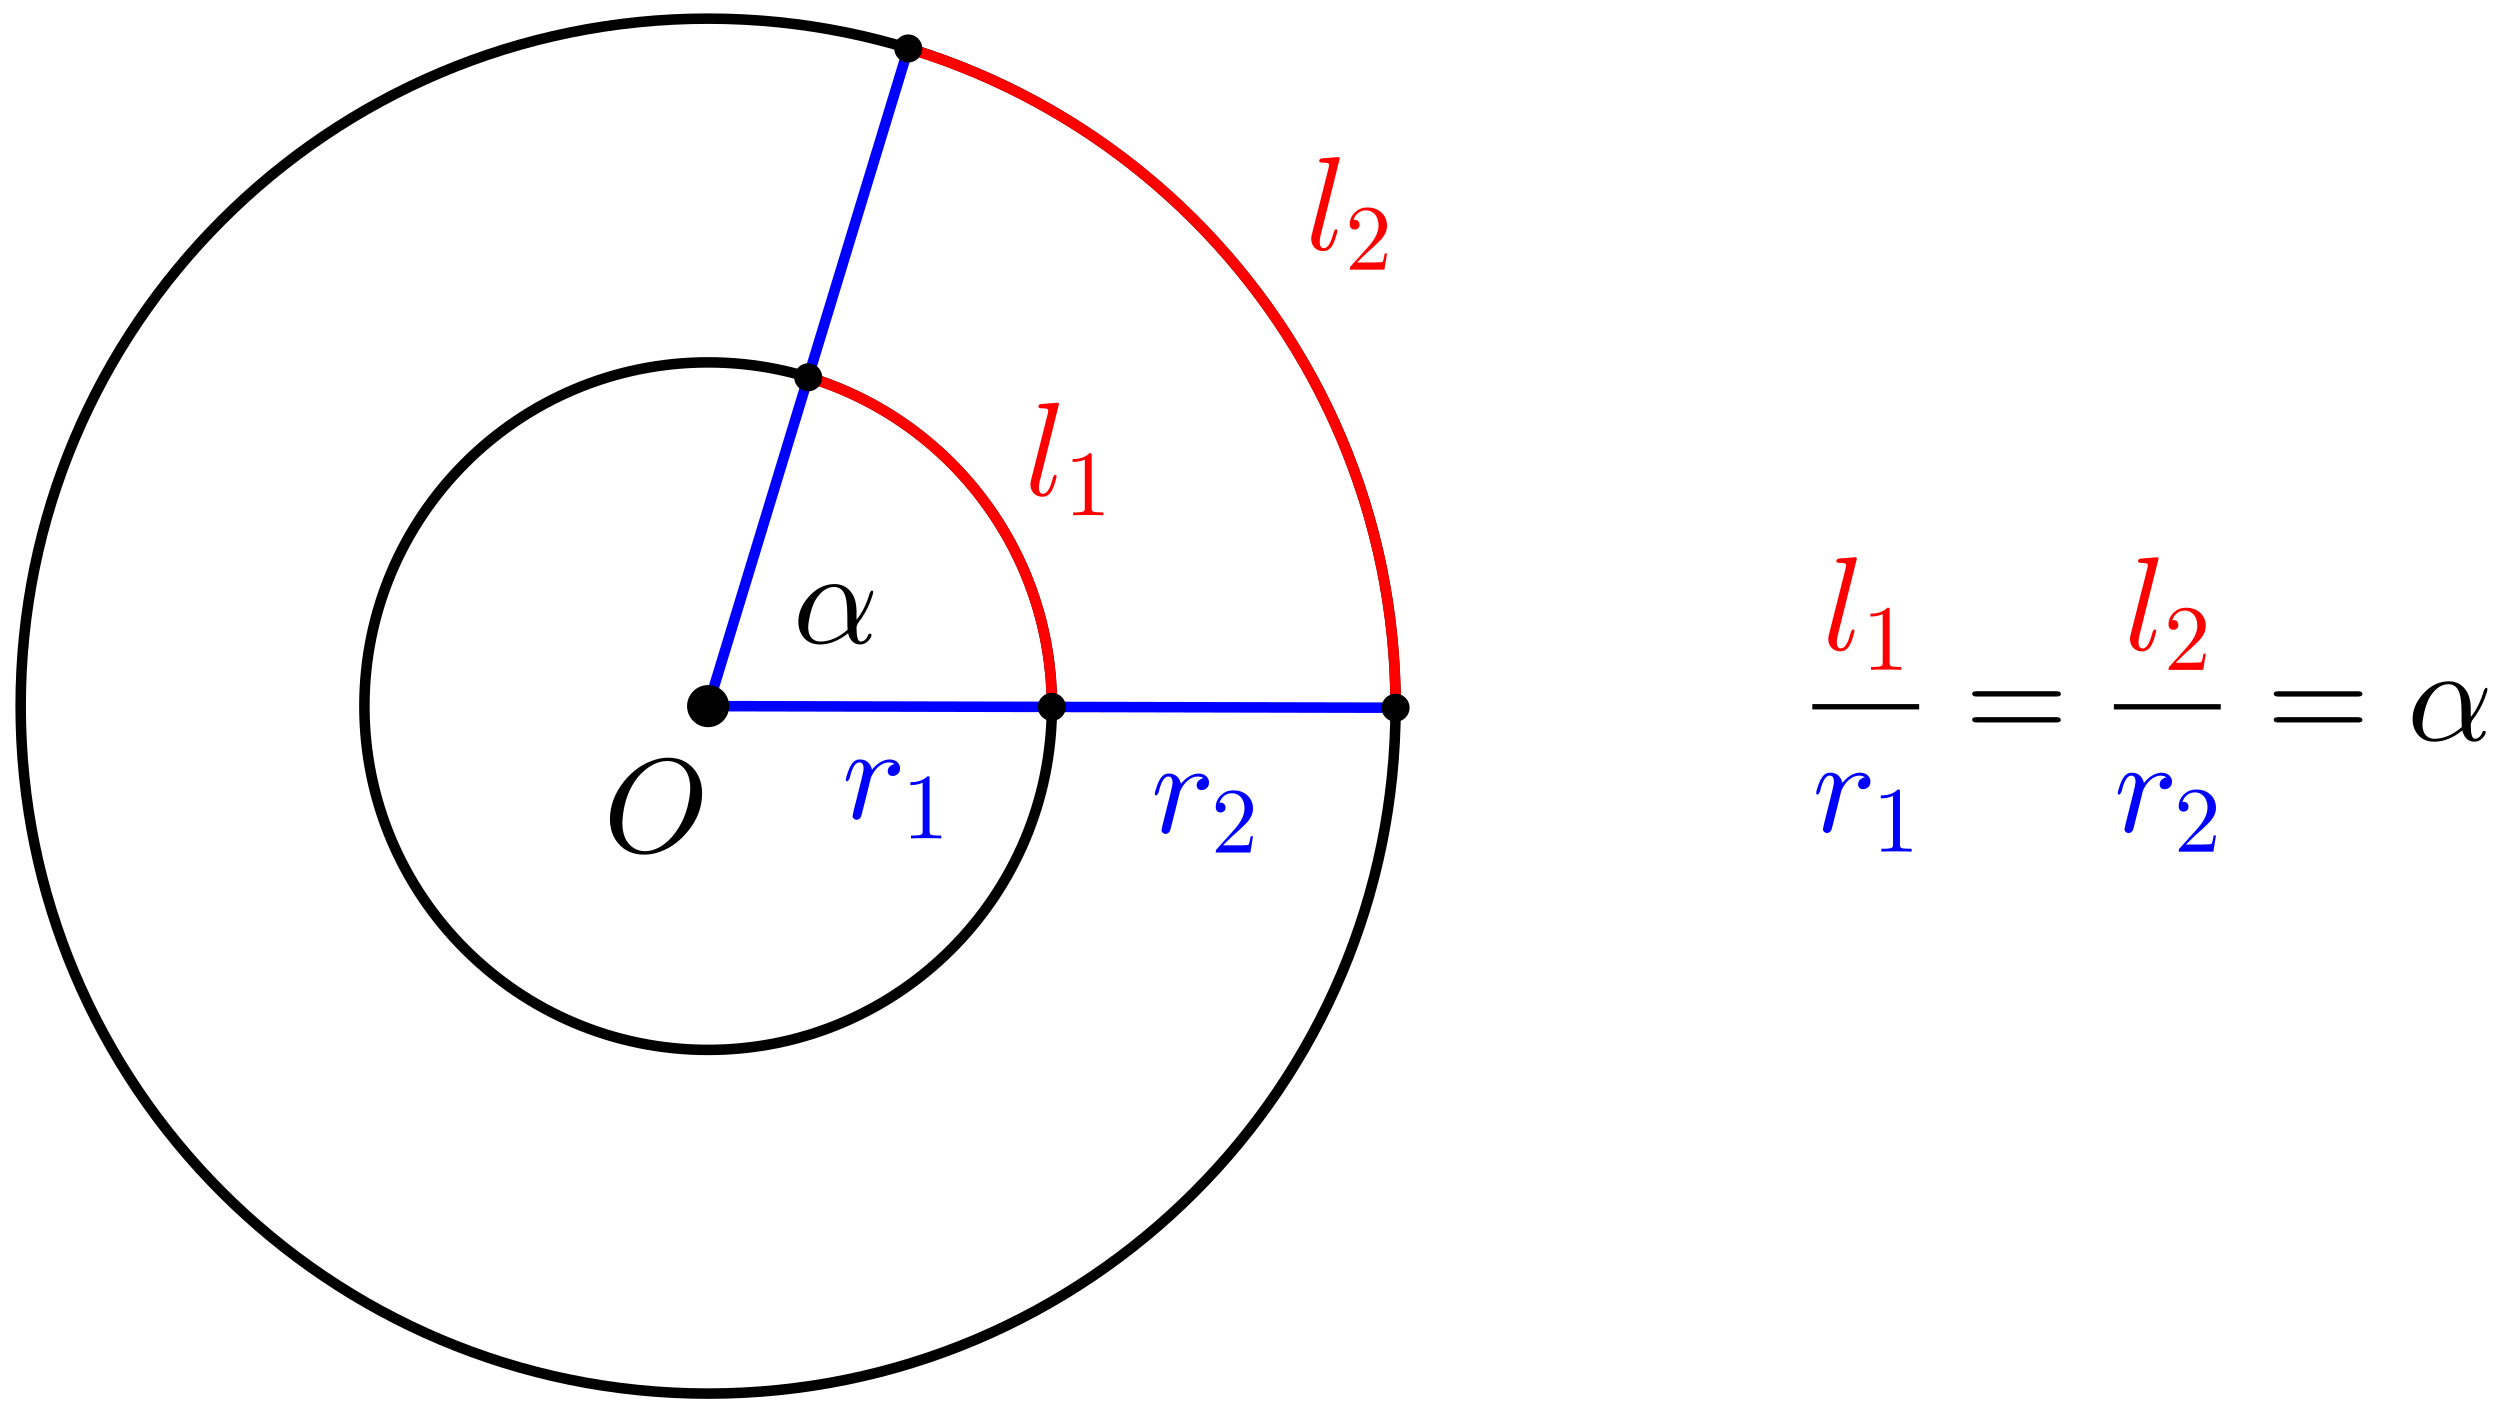 <?xml version="1.0" encoding="UTF-8" standalone="no"?>
<svg
   xmlns:dc="http://purl.org/dc/elements/1.1/"
   xmlns:cc="http://creativecommons.org/ns#"
   xmlns:rdf="http://www.w3.org/1999/02/22-rdf-syntax-ns#"
   xmlns:svg="http://www.w3.org/2000/svg"
   xmlns="http://www.w3.org/2000/svg"
   xmlns:sodipodi="http://sodipodi.sourceforge.net/DTD/sodipodi-0.dtd"
   xmlns:inkscape="http://www.inkscape.org/namespaces/inkscape"
   version="1.1"
   id="svg7688"
   xml:space="preserve"
   width="197.333"
   height="110.667"
   viewBox="0 0 197.333 110.667"
   sodipodi:docname="2020-1218-1940-crop.pdf"><rect x="0" y="0" width="197.333" height="110.667" fill="#333333" stroke="none"/><defs
     id="defs7692"><clipPath
       clipPathUnits="userSpaceOnUse"
       id="clipPath7706"><path
         d="M 0,0 H 210 V 150 H 0 Z"
         id="path7704" /></clipPath><clipPath
       clipPathUnits="userSpaceOnUse"
       id="clipPath7716"><path
         d="M 0,0 H 210 V 150 H 0 Z"
         id="path7714" /></clipPath><clipPath
       clipPathUnits="userSpaceOnUse"
       id="clipPath7728"><path
         d="M 0,0 V 150 H 210 V 0 Z"
         id="path7726" /></clipPath><clipPath
       clipPathUnits="userSpaceOnUse"
       id="clipPath7738"><path
         d="M 0,0 H 371 V 266 H 0 Z"
         id="path7736" /></clipPath></defs><sodipodi:namedview
     pagecolor="#ffffff"
     bordercolor="#666666"
     borderopacity="1"
     objecttolerance="10"
     gridtolerance="10"
     guidetolerance="10"
     inkscape:pageopacity="0"
     inkscape:pageshadow="2"
     inkscape:window-width="640"
     inkscape:window-height="480"
     id="namedview7690" /><g
     id="g7696"
     inkscape:groupmode="layer"
     inkscape:label="2020-1218-1940-crop"
     transform="matrix(1.333,0,0,-1.333,0,110.667)"><g
       id="g7698"
       transform="translate(-33,-33)"><g
         id="g7700"><g
           id="g7702"
           clip-path="url(#clipPath7706)"><g
             id="g7708"
             transform="matrix(0.733,0,0,-0.733,28,130)"><g
               id="g7710"><g
                 id="g7712"
                 clip-path="url(#clipPath7716)"><g
                   id="g7718"><g
                     id="g7720" /></g><g
                   id="g7722"><g
                     id="g7724"
                     clip-path="url(#clipPath7728)"><g
                       id="g7730"
                       transform="scale(0.567)" /></g></g><g
                   id="g7732"
                   transform="scale(0.567)"><g
                     id="g7734"
                     clip-path="url(#clipPath7738)"><path
                       d="M 0,0 H 371 V 266 H 0 Z"
                       style="fill:#ffffff;fill-opacity:1;fill-rule:nonzero;stroke:none"
                       id="path7740" /><path
                       d="m 161.9,134.24 c 0,27.05 -21.93,48.98 -48.98,48.98 -27.045,0 -48.972,-21.93 -48.972,-48.98 0,-27.05 21.927,-48.974 48.972,-48.974 27.05,0 48.98,21.924 48.98,48.974 z"
                       style="fill:none;stroke:#000000;stroke-width:1.5;stroke-linecap:round;stroke-linejoin:round;stroke-miterlimit:10;stroke-dasharray:none;stroke-opacity:1"
                       id="path7742" /><path
                       d="m 210.87,134.24 c 0,54.1 -43.85,97.95 -97.95,97.95 -54.093,0 -97.946,-43.85 -97.946,-97.95 0,-54.096 43.853,-97.949 97.946,-97.949 54.1,0 97.95,43.853 97.95,97.949 z"
                       style="fill:none;stroke:#000000;stroke-width:1.5;stroke-linecap:round;stroke-linejoin:round;stroke-miterlimit:10;stroke-dasharray:none;stroke-opacity:1"
                       id="path7744" /><path
                       d="M 161.9,134.35 C 161.95,112.76 147.84,93.675 127.18,87.387"
                       style="fill:none;stroke:#ff0000;stroke-width:1.5;stroke-linecap:round;stroke-linejoin:round;stroke-miterlimit:10;stroke-dasharray:none;stroke-opacity:1"
                       id="path7746" /><path
                       d="M 210.87,134.47 C 210.97,91.271 182.76,53.11 141.44,40.534"
                       style="fill:none;stroke:#ff0000;stroke-width:1.5;stroke-linecap:round;stroke-linejoin:round;stroke-miterlimit:10;stroke-dasharray:none;stroke-opacity:1"
                       id="path7748" /><path
                       d="m 112.92,134.24 97.95,0.23"
                       style="fill:none;stroke:#0000ff;stroke-width:1.5;stroke-linecap:round;stroke-linejoin:round;stroke-miterlimit:10;stroke-dasharray:none;stroke-opacity:1"
                       id="path7750" /><path
                       d="M 112.92,134.24 141.44,40.534"
                       style="fill:none;stroke:#0000ff;stroke-width:1.5;stroke-linecap:round;stroke-linejoin:round;stroke-miterlimit:10;stroke-dasharray:none;stroke-opacity:1"
                       id="path7752" /><path
                       d="m 115.92,134.24 c 0,1.66 -1.34,3 -3,3 -1.65,0 -3,-1.34 -3,-3 0,-1.66 1.35,-3 3,-3 1.66,0 3,1.34 3,3 z"
                       style="fill:#000000;fill-opacity:1;fill-rule:nonzero;stroke:none"
                       id="path7754" /><g
                       id="g7756"
                       transform="scale(19)"><g
                         id="g7758"
                         transform="matrix(0.01,0,0,0.01,5.158,8.157)"><path
                           d="m 74,-43.594 v 0 C 74,-33.26 70.333,-23.698 63,-14.906 56.396,-6.906 48.661,-1.635 39.797,0.906 36.661,1.771 33.562,2.203 30.5,2.203 22.167,2.203 15.599,-0.729 10.797,-6.594 6.87,-11.396 4.906,-17.365 4.906,-24.5 c 0,-10 3.563,-19.469 10.688,-28.406 6.604,-8.063 14.338,-13.427 23.203,-16.094 3.271,-1 6.505,-1.5 9.703,-1.5 8.469,0 15.104,3.068 19.906,9.203 3.729,4.802 5.594,10.703 5.594,17.703 z M 31.094,-0.406 v 0 c 6.271,0 12.307,-2.797 18.109,-8.391 1.198,-1.135 2.297,-2.338 3.297,-3.609 6.531,-8.125 10.562,-17.823 12.094,-29.094 0.333,-2.198 0.5,-4.198 0.5,-6 0,-9.135 -3.063,-15.333 -9.188,-18.594 -0.073,0 -0.14,-0.036 -0.203,-0.109 C 53.297,-67.401 50.698,-68 47.906,-68 c -6.271,0 -12.338,2.698 -18.203,8.094 -2.406,2.135 -4.542,4.635 -6.406,7.5 -5.063,7.666 -8.026,16.833 -8.891,27.5 -0.135,1.208 -0.203,2.276 -0.203,3.203 0,8.531 2.568,14.666 7.703,18.406 2.667,1.927 5.729,2.891 9.188,2.891 z"
                           style="fill:#000000;fill-opacity:1;fill-rule:nonzero;stroke:none"
                           id="path7760" /><g
                           id="g7762"
                           transform="matrix(5.263,0,0,5.263,-515.79,-815.67)"><path
                             d="m 212.87,134.47 c 0,1.1 -0.89,2 -2,2 -1.1,0 -2,-0.9 -2,-2 0,-1.11 0.9,-2 2,-2 1.11,0 2,0.89 2,2 z"
                             style="fill:#000000;fill-opacity:1;fill-rule:nonzero;stroke:none"
                             id="path7764" /><path
                             d="m 143.44,40.534 c 0,1.105 -0.9,2 -2,2 -1.1,0 -2,-0.895 -2,-2 0,-1.104 0.9,-2 2,-2 1.1,0 2,0.896 2,2 z"
                             style="fill:#000000;fill-opacity:1;fill-rule:nonzero;stroke:none"
                             id="path7766" /><path
                             d="m 129.18,87.387 c 0,1.105 -0.89,2 -2,2 -1.1,0 -2,-0.895 -2,-2 0,-1.104 0.9,-2 2,-2 1.11,0 2,0.896 2,2 z"
                             style="fill:#000000;fill-opacity:1;fill-rule:nonzero;stroke:none"
                             id="path7768" /><path
                             d="m 163.9,134.35 c 0,1.11 -0.9,2 -2,2 -1.11,0 -2,-0.89 -2,-2 0,-1.1 0.89,-2 2,-2 1.1,0 2,0.9 2,2 z"
                             style="fill:#000000;fill-opacity:1;fill-rule:nonzero;stroke:none"
                             id="path7770" /><g
                             id="g7772"
                             transform="scale(19)"><g
                               id="g7774"
                               transform="matrix(0.01,0,0,0.01,8.316,5.484)"><path
                                 d="M 25.797,-68.297 11.406,-10.5 c -0.406,1.531 -0.609,3.13 -0.609,4.797 0,3.073 1,4.609 3,4.609 2.604,0 4.771,-2.87 6.5,-8.609 0.333,-1 0.703,-2.266 1.109,-3.797 0.532,-1.135 0.995,-1.734 1.391,-1.797 0.802,0 1.203,0.333 1.203,1 0,1 -0.599,3.297 -1.797,6.891 -0.406,1.135 -0.807,2.104 -1.203,2.906 -1.729,3.729 -4.229,5.594 -7.5,5.594 -3.469,0 -6.068,-1.396 -7.797,-4.188 -0.865,-1.469 -1.297,-3.135 -1.297,-5 0,-1.073 0.167,-2.208 0.5,-3.406 l 12.594,-50 0.297,-2 c 0,-0.729 -0.464,-1.198 -1.391,-1.406 -0.802,-0.198 -1.968,-0.297 -3.5,-0.297 -1.541,0 -2.375,-0.365 -2.5,-1.094 0,-1.198 0.63,-1.901 1.891,-2.109 l 12.203,-1 c 0.865,0 1.297,0.37 1.297,1.109 z"
                                 style="fill:#ff0000;fill-opacity:1;fill-rule:nonzero;stroke:none"
                                 id="path7776" /><g
                                 id="g7778"
                                 transform="matrix(0.7,0,0,0.7,29.8,15)"><path
                                   d="m 29.406,-64 v 56.094 c 0,2 0.396,3.271 1.188,3.812 1.135,0.667 3.838,1 8.109,1 h 3.203 V 0 C 39.573,-0.198 34.172,-0.297 25.703,-0.297 17.234,-0.297 11.833,-0.198 9.5,0 v -3.094 h 3.203 c 5.136,0 8.068,-0.604 8.797,-1.812 L 21.594,-5 C 21.865,-5.531 22,-6.5 22,-7.906 V -59.703 c -3.469,1.739 -7.833,2.609 -13.094,2.609 v -3.109 c 8,0 14.063,-2.13 18.188,-6.391 1.271,0 2.005,0.229 2.203,0.688 v 0 0.109 c 0.073,0.198 0.109,0.797 0.109,1.797 z"
                                   style="fill:#ff0000;fill-opacity:1;fill-rule:nonzero;stroke:none"
                                   id="path7780" /><g
                                   id="g7782"
                                   transform="matrix(1.429,0,0,1.429,258.256,-284.565)"><path
                                   d="M 25.797,-68.297 11.406,-10.5 c -0.406,1.531 -0.609,3.13 -0.609,4.797 0,3.073 1,4.609 3,4.609 2.604,0 4.771,-2.87 6.5,-8.609 0.333,-1 0.703,-2.266 1.109,-3.797 0.532,-1.135 0.995,-1.734 1.391,-1.797 0.802,0 1.203,0.333 1.203,1 0,1 -0.599,3.297 -1.797,6.891 -0.406,1.135 -0.807,2.104 -1.203,2.906 -1.729,3.729 -4.229,5.594 -7.5,5.594 -3.469,0 -6.068,-1.396 -7.797,-4.188 -0.865,-1.469 -1.297,-3.135 -1.297,-5 0,-1.073 0.167,-2.208 0.5,-3.406 l 12.594,-50 0.297,-2 c 0,-0.729 -0.464,-1.198 -1.391,-1.406 -0.802,-0.198 -1.968,-0.297 -3.5,-0.297 -1.541,0 -2.375,-0.365 -2.5,-1.094 0,-1.198 0.63,-1.901 1.891,-2.109 l 12.203,-1 c 0.865,0 1.297,0.37 1.297,1.109 z"
                                   style="fill:#ff0000;fill-opacity:1;fill-rule:nonzero;stroke:none"
                                   id="path7784" /><g
                                   id="g7786"
                                   transform="matrix(0.7,0,0,0.7,29.8,15)"><path
                                   d="m 44.906,-17.406 v 0 L 42.094,0 H 5 c 0,-1.667 0.198,-2.734 0.594,-3.203 l 0.5,-0.5 19.203,-21.391 c 7,-7.875 10.5,-15.245 10.5,-22.109 0,-5.927 -1.797,-10.427 -5.391,-13.5 l -0.109,-0.094 h -0.094 c -2.135,-1.802 -4.734,-2.703 -7.797,-2.703 -4.802,0 -8.635,2.068 -11.5,6.203 -0.802,1.198 -1.468,2.531 -2,4 0.198,-0.073 0.63,-0.109 1.297,-0.109 2.667,0 4.365,1.203 5.094,3.609 v 0.094 c 0.135,0.469 0.203,0.969 0.203,1.5 0,2.667 -1.266,4.37 -3.797,5.109 -0.531,0.125 -1,0.188 -1.406,0.188 -2.469,0 -4.099,-1.032 -4.891,-3.094 C 5.135,-46.729 5,-47.562 5,-48.5 c 0,-5.135 1.969,-9.536 5.906,-13.203 3.532,-3.261 7.797,-4.891 12.797,-4.891 7.333,0 13.031,2.464 17.094,7.391 2.333,2.864 3.667,6.265 4,10.203 0.073,0.604 0.109,1.203 0.109,1.797 0,4.864 -1.833,9.5 -5.5,13.906 -1.937,2.261 -4.937,5.261 -9,9 l -6.109,5.391 -1,0.906 -10.594,10.297 h 18 c 5.865,0 9.031,-0.266 9.5,-0.797 0.667,-0.938 1.401,-3.906 2.203,-8.906 z"
                                   style="fill:#ff0000;fill-opacity:1;fill-rule:nonzero;stroke:none"
                                   id="path7788" /><g
                                   id="g7790"
                                   transform="matrix(7.519,0,0,7.519,-1531.3,-541.62)"><g
                                   id="g7792"
                                   transform="scale(19)"><g
                                   id="g7794"
                                   transform="matrix(0.01,0,0,0.01,6.947,7.905)"><path
                                   d="m 8.797,-5.906 v 0 L 14.594,-29 c 1.073,-4.271 1.609,-7.073 1.609,-8.406 0,-3.063 -1.036,-4.594 -3.109,-4.594 -2.729,0 -4.959,3.167 -6.688,9.5 -0.208,0.729 -0.411,1.531 -0.609,2.406 -0.729,1.459 -1.297,2.224 -1.703,2.297 -0.792,0 -1.188,-0.333 -1.188,-1 0,-1.073 0.599,-3.307 1.797,-6.703 0.469,-1.198 0.901,-2.198 1.297,-3 1.604,-3.271 3.604,-5.135 6,-5.594 0.469,-0.073 0.938,-0.109 1.406,-0.109 3.729,0 6.427,1.599 8.094,4.797 0.396,0.739 0.698,1.541 0.906,2.406 0.063,0.135 0.094,0.302 0.094,0.5 3.865,-4.802 8.13,-7.37 12.797,-7.703 3.739,0 6.276,1.302 7.609,3.906 0.459,0.802 0.688,1.667 0.688,2.594 0,2.604 -1.099,4.406 -3.297,5.406 -0.729,0.333 -1.464,0.5 -2.203,0.5 -2.063,0 -3.292,-0.901 -3.688,-2.703 -0.073,-0.271 -0.109,-0.536 -0.109,-0.797 0,-2.198 1.135,-3.833 3.406,-4.906 l 0.094,-0.094 c 0.531,-0.198 1.099,-0.364 1.703,-0.5 l -2,-0.906 c -0.865,-0.136 -1.599,-0.235 -2.203,-0.297 -2.802,0 -5.469,1.099 -8,3.297 -2.063,1.864 -3.828,4.333 -5.297,7.406 -0.135,0.333 -0.234,0.599 -0.297,0.797 l -3.203,13 -4,15.797 C 13.896,0.036 12.661,0.969 10.797,1.094 9.13,0.76 8.167,-0.135 7.906,-1.594 c 0,0.125 0.297,-1.312 0.891,-4.312 z"
                                   style="fill:#0000ff;fill-opacity:1;fill-rule:nonzero;stroke:none"
                                   id="path7796" /><g
                                   id="g7798"
                                   transform="matrix(0.7,0,0,0.7,45.1,15)"><path
                                   d="m 29.406,-64 v 56.094 c 0,2 0.396,3.271 1.188,3.812 1.135,0.667 3.838,1 8.109,1 h 3.203 V 0 C 39.573,-0.198 34.172,-0.297 25.703,-0.297 17.234,-0.297 11.833,-0.198 9.5,0 v -3.094 h 3.203 c 5.136,0 8.068,-0.604 8.797,-1.812 L 21.594,-5 C 21.865,-5.531 22,-6.5 22,-7.906 V -59.703 c -3.469,1.739 -7.833,2.609 -13.094,2.609 v -3.109 c 8,0 14.063,-2.13 18.188,-6.391 1.271,0 2.005,0.229 2.203,0.688 v 0 0.109 c 0.073,0.198 0.109,0.797 0.109,1.797 z"
                                   style="fill:#0000ff;fill-opacity:1;fill-rule:nonzero;stroke:none"
                                   id="path7800" /><g
                                   id="g7802"
                                   transform="matrix(7.519,0,0,7.519,-1056.9,-1150.7)"><g
                                   id="g7804"
                                   transform="scale(19)"><g
                                   id="g7806"
                                   transform="matrix(0.01,0,0,0.01,14.297,6.641)"><path
                                   d="M 25.797,-68.297 11.406,-10.5 c -0.406,1.531 -0.609,3.13 -0.609,4.797 0,3.073 1,4.609 3,4.609 2.604,0 4.771,-2.87 6.5,-8.609 0.333,-1 0.703,-2.266 1.109,-3.797 0.532,-1.135 0.995,-1.734 1.391,-1.797 0.802,0 1.203,0.333 1.203,1 0,1 -0.599,3.297 -1.797,6.891 -0.406,1.135 -0.807,2.104 -1.203,2.906 -1.729,3.729 -4.229,5.594 -7.5,5.594 -3.469,0 -6.068,-1.396 -7.797,-4.188 -0.865,-1.469 -1.297,-3.135 -1.297,-5 0,-1.073 0.167,-2.208 0.5,-3.406 l 12.594,-50 0.297,-2 c 0,-0.729 -0.464,-1.198 -1.391,-1.406 -0.802,-0.198 -1.968,-0.297 -3.5,-0.297 -1.541,0 -2.375,-0.365 -2.5,-1.094 0,-1.198 0.63,-1.901 1.891,-2.109 l 12.203,-1 c 0.865,0 1.297,0.37 1.297,1.109 z"
                                   style="fill:#ff0000;fill-opacity:1;fill-rule:nonzero;stroke:none"
                                   id="path7808" /><g
                                   id="g7810"
                                   transform="matrix(0.7,0,0,0.7,29.8,15)"><path
                                   d="m 29.406,-64 v 56.094 c 0,2 0.396,3.271 1.188,3.812 1.135,0.667 3.838,1 8.109,1 h 3.203 V 0 C 39.573,-0.198 34.172,-0.297 25.703,-0.297 17.234,-0.297 11.833,-0.198 9.5,0 v -3.094 h 3.203 c 5.136,0 8.068,-0.604 8.797,-1.812 L 21.594,-5 C 21.865,-5.531 22,-6.5 22,-7.906 V -59.703 c -3.469,1.739 -7.833,2.609 -13.094,2.609 v -3.109 c 8,0 14.063,-2.13 18.188,-6.391 1.271,0 2.005,0.229 2.203,0.688 v 0 0.109 c 0.073,0.198 0.109,0.797 0.109,1.797 z"
                                   style="fill:#ff0000;fill-opacity:1;fill-rule:nonzero;stroke:none"
                                   id="path7812" /><g
                                   id="g7814"
                                   transform="matrix(142.86,0,0,142.86,-2085,-970.2)"><path
                                   d="m 14.221,7.048 h 0.801 v 0.04 h -0.801 z"
                                   style="fill:#000000;fill-opacity:1;fill-rule:nonzero;stroke:none"
                                   id="path7816" /><g
                                   id="g7818"
                                   transform="matrix(0.01,0,0,0.01,14.221,8.004)"><path
                                   d="m 8.797,-5.906 v 0 L 14.594,-29 c 1.073,-4.271 1.609,-7.073 1.609,-8.406 0,-3.063 -1.036,-4.594 -3.109,-4.594 -2.729,0 -4.959,3.167 -6.688,9.5 -0.208,0.729 -0.411,1.531 -0.609,2.406 -0.729,1.459 -1.297,2.224 -1.703,2.297 -0.792,0 -1.188,-0.333 -1.188,-1 0,-1.073 0.599,-3.307 1.797,-6.703 0.469,-1.198 0.901,-2.198 1.297,-3 1.604,-3.271 3.604,-5.135 6,-5.594 0.469,-0.073 0.938,-0.109 1.406,-0.109 3.729,0 6.427,1.599 8.094,4.797 0.396,0.739 0.698,1.541 0.906,2.406 0.063,0.135 0.094,0.302 0.094,0.5 3.865,-4.802 8.13,-7.37 12.797,-7.703 3.739,0 6.276,1.302 7.609,3.906 0.459,0.802 0.688,1.667 0.688,2.594 0,2.604 -1.099,4.406 -3.297,5.406 -0.729,0.333 -1.464,0.5 -2.203,0.5 -2.063,0 -3.292,-0.901 -3.688,-2.703 -0.073,-0.271 -0.109,-0.536 -0.109,-0.797 0,-2.198 1.135,-3.833 3.406,-4.906 l 0.094,-0.094 c 0.531,-0.198 1.099,-0.364 1.703,-0.5 l -2,-0.906 c -0.865,-0.136 -1.599,-0.235 -2.203,-0.297 -2.802,0 -5.469,1.099 -8,3.297 -2.063,1.864 -3.828,4.333 -5.297,7.406 -0.135,0.333 -0.234,0.599 -0.297,0.797 l -3.203,13 -4,15.797 C 13.896,0.036 12.661,0.969 10.797,1.094 9.13,0.76 8.167,-0.135 7.906,-1.594 c 0,0.125 0.297,-1.312 0.891,-4.312 z"
                                   style="fill:#0000ff;fill-opacity:1;fill-rule:nonzero;stroke:none"
                                   id="path7820" /><g
                                   id="g7822"
                                   transform="matrix(0.7,0,0,0.7,45.1,15)"><path
                                   d="m 29.406,-64 v 56.094 c 0,2 0.396,3.271 1.188,3.812 1.135,0.667 3.838,1 8.109,1 h 3.203 V 0 C 39.573,-0.198 34.172,-0.297 25.703,-0.297 17.234,-0.297 11.833,-0.198 9.5,0 v -3.094 h 3.203 c 5.136,0 8.068,-0.604 8.797,-1.812 L 21.594,-5 C 21.865,-5.531 22,-6.5 22,-7.906 V -59.703 c -3.469,1.739 -7.833,2.609 -13.094,2.609 v -3.109 c 8,0 14.063,-2.13 18.188,-6.391 1.271,0 2.005,0.229 2.203,0.688 v 0 0.109 c 0.073,0.198 0.109,0.797 0.109,1.797 z"
                                   style="fill:#0000ff;fill-opacity:1;fill-rule:nonzero;stroke:none"
                                   id="path7824" /><g
                                   id="g7826"
                                   transform="matrix(142.86,0,0,142.86,-2096,-1164.8)"><g
                                   id="g7828"
                                   transform="matrix(0.01,0,0,0.01,15.363,7.318)"><path
                                   d="M 68.703,-32.703 H 9 c -2.135,0 -3.271,-0.667 -3.406,-2 0,-1.333 1.104,-2 3.312,-2 H 68.797 c 2.135,0 3.234,0.667 3.297,2 0,1.333 -1.13,2 -3.391,2 z m 0.094,19.406 H 8.906 c -2.135,0 -3.24,-0.667 -3.312,-2 0,-1.333 1.135,-2 3.406,-2 h 59.703 c 2.136,0 3.266,0.667 3.391,2 0,1.333 -1.099,2 -3.297,2 z"
                                   style="fill:#000000;fill-opacity:1;fill-rule:nonzero;stroke:none"
                                   id="path7830" /><g
                                   id="g7832"
                                   transform="matrix(100,0,0,100,-1536.3,-731.79)"><g
                                   id="g7834"
                                   transform="matrix(0.01,0,0,0.01,16.558,6.641)"><path
                                   d="M 25.797,-68.297 11.406,-10.5 c -0.406,1.531 -0.609,3.13 -0.609,4.797 0,3.073 1,4.609 3,4.609 2.604,0 4.771,-2.87 6.5,-8.609 0.333,-1 0.703,-2.266 1.109,-3.797 0.532,-1.135 0.995,-1.734 1.391,-1.797 0.802,0 1.203,0.333 1.203,1 0,1 -0.599,3.297 -1.797,6.891 -0.406,1.135 -0.807,2.104 -1.203,2.906 -1.729,3.729 -4.229,5.594 -7.5,5.594 -3.469,0 -6.068,-1.396 -7.797,-4.188 -0.865,-1.469 -1.297,-3.135 -1.297,-5 0,-1.073 0.167,-2.208 0.5,-3.406 l 12.594,-50 0.297,-2 c 0,-0.729 -0.464,-1.198 -1.391,-1.406 -0.802,-0.198 -1.968,-0.297 -3.5,-0.297 -1.541,0 -2.375,-0.365 -2.5,-1.094 0,-1.198 0.63,-1.901 1.891,-2.109 l 12.203,-1 c 0.865,0 1.297,0.37 1.297,1.109 z"
                                   style="fill:#ff0000;fill-opacity:1;fill-rule:nonzero;stroke:none"
                                   id="path7836" /><g
                                   id="g7838"
                                   transform="matrix(0.7,0,0,0.7,29.8,15)"><path
                                   d="m 44.906,-17.406 v 0 L 42.094,0 H 5 c 0,-1.667 0.198,-2.734 0.594,-3.203 l 0.5,-0.5 19.203,-21.391 c 7,-7.875 10.5,-15.245 10.5,-22.109 0,-5.927 -1.797,-10.427 -5.391,-13.5 l -0.109,-0.094 h -0.094 c -2.135,-1.802 -4.734,-2.703 -7.797,-2.703 -4.802,0 -8.635,2.068 -11.5,6.203 -0.802,1.198 -1.468,2.531 -2,4 0.198,-0.073 0.63,-0.109 1.297,-0.109 2.667,0 4.365,1.203 5.094,3.609 v 0.094 c 0.135,0.469 0.203,0.969 0.203,1.5 0,2.667 -1.266,4.37 -3.797,5.109 -0.531,0.125 -1,0.188 -1.406,0.188 -2.469,0 -4.099,-1.032 -4.891,-3.094 C 5.135,-46.729 5,-47.562 5,-48.5 c 0,-5.135 1.969,-9.536 5.906,-13.203 3.532,-3.261 7.797,-4.891 12.797,-4.891 7.333,0 13.031,2.464 17.094,7.391 2.333,2.864 3.667,6.265 4,10.203 0.073,0.604 0.109,1.203 0.109,1.797 0,4.864 -1.833,9.5 -5.5,13.906 -1.937,2.261 -4.937,5.261 -9,9 l -6.109,5.391 -1,0.906 -10.594,10.297 h 18 c 5.865,0 9.031,-0.266 9.5,-0.797 0.667,-0.938 1.401,-3.906 2.203,-8.906 z"
                                   style="fill:#ff0000;fill-opacity:1;fill-rule:nonzero;stroke:none"
                                   id="path7840" /><g
                                   id="g7842"
                                   transform="matrix(142.86,0,0,142.86,-2408,-970.2)"><path
                                   d="m 16.481,7.048 h 0.801 v 0.04 h -0.801 z"
                                   style="fill:#000000;fill-opacity:1;fill-rule:nonzero;stroke:none"
                                   id="path7844" /><g
                                   id="g7846"
                                   transform="matrix(0.01,0,0,0.01,16.481,8.004)"><path
                                   d="m 8.797,-5.906 v 0 L 14.594,-29 c 1.073,-4.271 1.609,-7.073 1.609,-8.406 0,-3.063 -1.036,-4.594 -3.109,-4.594 -2.729,0 -4.959,3.167 -6.688,9.5 -0.208,0.729 -0.411,1.531 -0.609,2.406 -0.729,1.459 -1.297,2.224 -1.703,2.297 -0.792,0 -1.188,-0.333 -1.188,-1 0,-1.073 0.599,-3.307 1.797,-6.703 0.469,-1.198 0.901,-2.198 1.297,-3 1.604,-3.271 3.604,-5.135 6,-5.594 0.469,-0.073 0.938,-0.109 1.406,-0.109 3.729,0 6.427,1.599 8.094,4.797 0.396,0.739 0.698,1.541 0.906,2.406 0.063,0.135 0.094,0.302 0.094,0.5 3.865,-4.802 8.13,-7.37 12.797,-7.703 3.739,0 6.276,1.302 7.609,3.906 0.459,0.802 0.688,1.667 0.688,2.594 0,2.604 -1.099,4.406 -3.297,5.406 -0.729,0.333 -1.464,0.5 -2.203,0.5 -2.063,0 -3.292,-0.901 -3.688,-2.703 -0.073,-0.271 -0.109,-0.536 -0.109,-0.797 0,-2.198 1.135,-3.833 3.406,-4.906 l 0.094,-0.094 c 0.531,-0.198 1.099,-0.364 1.703,-0.5 l -2,-0.906 c -0.865,-0.136 -1.599,-0.235 -2.203,-0.297 -2.802,0 -5.469,1.099 -8,3.297 -2.063,1.864 -3.828,4.333 -5.297,7.406 -0.135,0.333 -0.234,0.599 -0.297,0.797 l -3.203,13 -4,15.797 C 13.896,0.036 12.661,0.969 10.797,1.094 9.13,0.76 8.167,-0.135 7.906,-1.594 c 0,0.125 0.297,-1.312 0.891,-4.312 z"
                                   style="fill:#0000ff;fill-opacity:1;fill-rule:nonzero;stroke:none"
                                   id="path7848" /><g
                                   id="g7850"
                                   transform="matrix(0.7,0,0,0.7,45.1,15)"><path
                                   d="m 44.906,-17.406 v 0 L 42.094,0 H 5 c 0,-1.667 0.198,-2.734 0.594,-3.203 l 0.5,-0.5 19.203,-21.391 c 7,-7.875 10.5,-15.245 10.5,-22.109 0,-5.927 -1.797,-10.427 -5.391,-13.5 l -0.109,-0.094 h -0.094 c -2.135,-1.802 -4.734,-2.703 -7.797,-2.703 -4.802,0 -8.635,2.068 -11.5,6.203 -0.802,1.198 -1.468,2.531 -2,4 0.198,-0.073 0.63,-0.109 1.297,-0.109 2.667,0 4.365,1.203 5.094,3.609 v 0.094 c 0.135,0.469 0.203,0.969 0.203,1.5 0,2.667 -1.266,4.37 -3.797,5.109 -0.531,0.125 -1,0.188 -1.406,0.188 -2.469,0 -4.099,-1.032 -4.891,-3.094 C 5.135,-46.729 5,-47.562 5,-48.5 c 0,-5.135 1.969,-9.536 5.906,-13.203 3.532,-3.261 7.797,-4.891 12.797,-4.891 7.333,0 13.031,2.464 17.094,7.391 2.333,2.864 3.667,6.265 4,10.203 0.073,0.604 0.109,1.203 0.109,1.797 0,4.864 -1.833,9.5 -5.5,13.906 -1.937,2.261 -4.937,5.261 -9,9 l -6.109,5.391 -1,0.906 -10.594,10.297 h 18 c 5.865,0 9.031,-0.266 9.5,-0.797 0.667,-0.938 1.401,-3.906 2.203,-8.906 z"
                                   style="fill:#0000ff;fill-opacity:1;fill-rule:nonzero;stroke:none"
                                   id="path7852" /><g
                                   id="g7854"
                                   transform="matrix(142.86,0,0,142.86,-2418.9,-1164.8)"><g
                                   id="g7856"
                                   transform="matrix(0.01,0,0,0.01,17.623,7.318)"><path
                                   d="M 68.703,-32.703 H 9 c -2.135,0 -3.271,-0.667 -3.406,-2 0,-1.333 1.104,-2 3.312,-2 H 68.797 c 2.135,0 3.234,0.667 3.297,2 0,1.333 -1.13,2 -3.391,2 z m 0.094,19.406 H 8.906 c -2.135,0 -3.24,-0.667 -3.312,-2 0,-1.333 1.135,-2 3.406,-2 h 59.703 c 2.136,0 3.266,0.667 3.391,2 0,1.333 -1.099,2 -3.297,2 z"
                                   style="fill:#000000;fill-opacity:1;fill-rule:nonzero;stroke:none"
                                   id="path7858" /><g
                                   id="g7860"
                                   transform="translate(105.6)"><path
                                   d="m 47.703,-23.594 v 0 6.188 c 4.333,-5.396 7.599,-11.995 9.797,-19.797 0.667,-1.333 1.167,-2.031 1.5,-2.094 0.802,0 1.203,0.333 1.203,1 0,1.136 -0.765,3.667 -2.297,7.594 -2.271,5.739 -5.338,11.042 -9.203,15.906 -0.667,1.333 -1,2.5 -1,3.5 0,6.802 1.034,10.203 3.102,10.203 2.067,0 3.731,-1.167 4.992,-3.5 C 55.995,-5 56.198,-5.469 56.406,-6 c 0.261,-0.667 0.693,-1 1.297,-1 0.802,0 1.203,0.333 1.203,1 0,1.271 -0.833,2.771 -2.5,4.5 -1.739,1.729 -3.708,2.594 -5.906,2.594 -4.198,0 -7.099,-2.297 -8.703,-6.891 -0.136,-0.469 -0.266,-0.969 -0.391,-1.5 -7,5.594 -14.036,8.391 -21.109,8.391 -6.261,0 -10.86,-2.5 -13.797,-7.5 -1.604,-2.729 -2.406,-5.86 -2.406,-9.391 0,-6.802 2.604,-13.104 7.812,-18.906 5.125,-5.729 10.922,-8.859 17.391,-9.391 0.604,-0.073 1.172,-0.109 1.703,-0.109 5.604,0 9.938,2.203 13,6.609 0,0.063 0.031,0.094 0.094,0.094 2.406,3.531 3.609,8.167 3.609,13.906 z M 41,-9.906 v 0 c -0.135,-1.125 -0.203,-4.854 -0.203,-11.188 0,-8.208 -0.901,-13.812 -2.703,-16.812 -0.792,-1.334 -1.755,-2.334 -2.891,-3 L 35.094,-41 v 0 H 35 c -1.198,-0.667 -2.562,-1 -4.094,-1 -4.739,0 -9.01,2.667 -12.812,8 l -0.797,1.203 c -2.396,3.865 -4.162,9.266 -5.297,16.203 -0.333,1.865 -0.5,3.396 -0.5,4.594 0,5.604 1.969,9.073 5.906,10.406 0.927,0.333 1.959,0.5 3.094,0.5 6.938,0 13.771,-2.937 20.5,-8.812 z"
                                   style="fill:#000000;fill-opacity:1;fill-rule:nonzero;stroke:none"
                                   id="path7862" /><g
                                   id="g7864"
                                   transform="matrix(5.263,0,0,5.263,-1867.9,-731.79)"><g
                                   id="g7866"
                                   transform="scale(19)"><g
                                   id="g7868"
                                   transform="matrix(0.01,0,0,0.01,9.263,8.01)"><path
                                   d="m 8.797,-5.906 v 0 L 14.594,-29 c 1.073,-4.271 1.609,-7.073 1.609,-8.406 0,-3.063 -1.036,-4.594 -3.109,-4.594 -2.729,0 -4.959,3.167 -6.688,9.5 -0.208,0.729 -0.411,1.531 -0.609,2.406 -0.729,1.459 -1.297,2.224 -1.703,2.297 -0.792,0 -1.188,-0.333 -1.188,-1 0,-1.073 0.599,-3.307 1.797,-6.703 0.469,-1.198 0.901,-2.198 1.297,-3 1.604,-3.271 3.604,-5.135 6,-5.594 0.469,-0.073 0.938,-0.109 1.406,-0.109 3.729,0 6.427,1.599 8.094,4.797 0.396,0.739 0.698,1.541 0.906,2.406 0.063,0.135 0.094,0.302 0.094,0.5 3.865,-4.802 8.13,-7.37 12.797,-7.703 3.739,0 6.276,1.302 7.609,3.906 0.459,0.802 0.688,1.667 0.688,2.594 0,2.604 -1.099,4.406 -3.297,5.406 -0.729,0.333 -1.464,0.5 -2.203,0.5 -2.063,0 -3.292,-0.901 -3.688,-2.703 -0.073,-0.271 -0.109,-0.536 -0.109,-0.797 0,-2.198 1.135,-3.833 3.406,-4.906 l 0.094,-0.094 c 0.531,-0.198 1.099,-0.364 1.703,-0.5 l -2,-0.906 c -0.865,-0.136 -1.599,-0.235 -2.203,-0.297 -2.802,0 -5.469,1.099 -8,3.297 -2.063,1.864 -3.828,4.333 -5.297,7.406 -0.135,0.333 -0.234,0.599 -0.297,0.797 l -3.203,13 -4,15.797 C 13.896,0.036 12.661,0.969 10.797,1.094 9.13,0.76 8.167,-0.135 7.906,-1.594 c 0,0.125 0.297,-1.312 0.891,-4.312 z"
                                   style="fill:#0000ff;fill-opacity:1;fill-rule:nonzero;stroke:none"
                                   id="path7870" /><g
                                   id="g7872"
                                   transform="matrix(0.7,0,0,0.7,45.1,15)"><path
                                   d="m 44.906,-17.406 v 0 L 42.094,0 H 5 c 0,-1.667 0.198,-2.734 0.594,-3.203 l 0.5,-0.5 19.203,-21.391 c 7,-7.875 10.5,-15.245 10.5,-22.109 0,-5.927 -1.797,-10.427 -5.391,-13.5 l -0.109,-0.094 h -0.094 c -2.135,-1.802 -4.734,-2.703 -7.797,-2.703 -4.802,0 -8.635,2.068 -11.5,6.203 -0.802,1.198 -1.468,2.531 -2,4 0.198,-0.073 0.63,-0.109 1.297,-0.109 2.667,0 4.365,1.203 5.094,3.609 v 0.094 c 0.135,0.469 0.203,0.969 0.203,1.5 0,2.667 -1.266,4.37 -3.797,5.109 -0.531,0.125 -1,0.188 -1.406,0.188 -2.469,0 -4.099,-1.032 -4.891,-3.094 C 5.135,-46.729 5,-47.562 5,-48.5 c 0,-5.135 1.969,-9.536 5.906,-13.203 3.532,-3.261 7.797,-4.891 12.797,-4.891 7.333,0 13.031,2.464 17.094,7.391 2.333,2.864 3.667,6.265 4,10.203 0.073,0.604 0.109,1.203 0.109,1.797 0,4.864 -1.833,9.5 -5.5,13.906 -1.937,2.261 -4.937,5.261 -9,9 l -6.109,5.391 -1,0.906 -10.594,10.297 h 18 c 5.865,0 9.031,-0.266 9.5,-0.797 0.667,-0.938 1.401,-3.906 2.203,-8.906 z"
                                   style="fill:#0000ff;fill-opacity:1;fill-rule:nonzero;stroke:none"
                                   id="path7874" /><g
                                   id="g7876"
                                   transform="matrix(7.519,0,0,7.519,-1387.7,-1165.7)"><g
                                   id="g7878"
                                   transform="scale(19)"><g
                                   id="g7880"
                                   transform="matrix(0.01,0,0,0.01,6.579,6.589)"><path
                                   d="m 47.703,-23.594 v 0 6.188 c 4.333,-5.396 7.599,-11.995 9.797,-19.797 0.667,-1.333 1.167,-2.031 1.5,-2.094 0.802,0 1.203,0.333 1.203,1 0,1.136 -0.765,3.667 -2.297,7.594 -2.271,5.739 -5.338,11.042 -9.203,15.906 -0.667,1.333 -1,2.5 -1,3.5 0,6.802 1.034,10.203 3.102,10.203 2.067,0 3.731,-1.167 4.992,-3.5 C 55.995,-5 56.198,-5.469 56.406,-6 c 0.261,-0.667 0.693,-1 1.297,-1 0.802,0 1.203,0.333 1.203,1 0,1.271 -0.833,2.771 -2.5,4.5 -1.739,1.729 -3.708,2.594 -5.906,2.594 -4.198,0 -7.099,-2.297 -8.703,-6.891 -0.136,-0.469 -0.266,-0.969 -0.391,-1.5 -7,5.594 -14.036,8.391 -21.109,8.391 -6.261,0 -10.86,-2.5 -13.797,-7.5 -1.604,-2.729 -2.406,-5.86 -2.406,-9.391 0,-6.802 2.604,-13.104 7.812,-18.906 5.125,-5.729 10.922,-8.859 17.391,-9.391 0.604,-0.073 1.172,-0.109 1.703,-0.109 5.604,0 9.938,2.203 13,6.609 0,0.063 0.031,0.094 0.094,0.094 2.406,3.531 3.609,8.167 3.609,13.906 z M 41,-9.906 v 0 c -0.135,-1.125 -0.203,-4.854 -0.203,-11.188 0,-8.208 -0.901,-13.812 -2.703,-16.812 -0.792,-1.334 -1.755,-2.334 -2.891,-3 L 35.094,-41 v 0 H 35 c -1.198,-0.667 -2.562,-1 -4.094,-1 -4.739,0 -9.01,2.667 -12.812,8 l -0.797,1.203 c -2.396,3.865 -4.162,9.266 -5.297,16.203 -0.333,1.865 -0.5,3.396 -0.5,4.594 0,5.604 1.969,9.073 5.906,10.406 0.927,0.333 1.959,0.5 3.094,0.5 6.938,0 13.771,-2.937 20.5,-8.812 z"
                                   style="fill:#000000;fill-opacity:1;fill-rule:nonzero;stroke:none"
                                   id="path7882" /><g
                                   id="g7884"
                                   transform="matrix(5.263,0,0,5.263,-657.89,-658.89)" /></g></g></g></g></g></g></g></g></g></g></g></g></g></g></g></g></g></g></g></g></g></g></g></g></g></g></g></g></g></g></g></g></g></g></g></g></g></g></g><g
                   id="g7886"
                   transform="scale(0.567)" /></g></g></g></g></g></g></g></svg>
